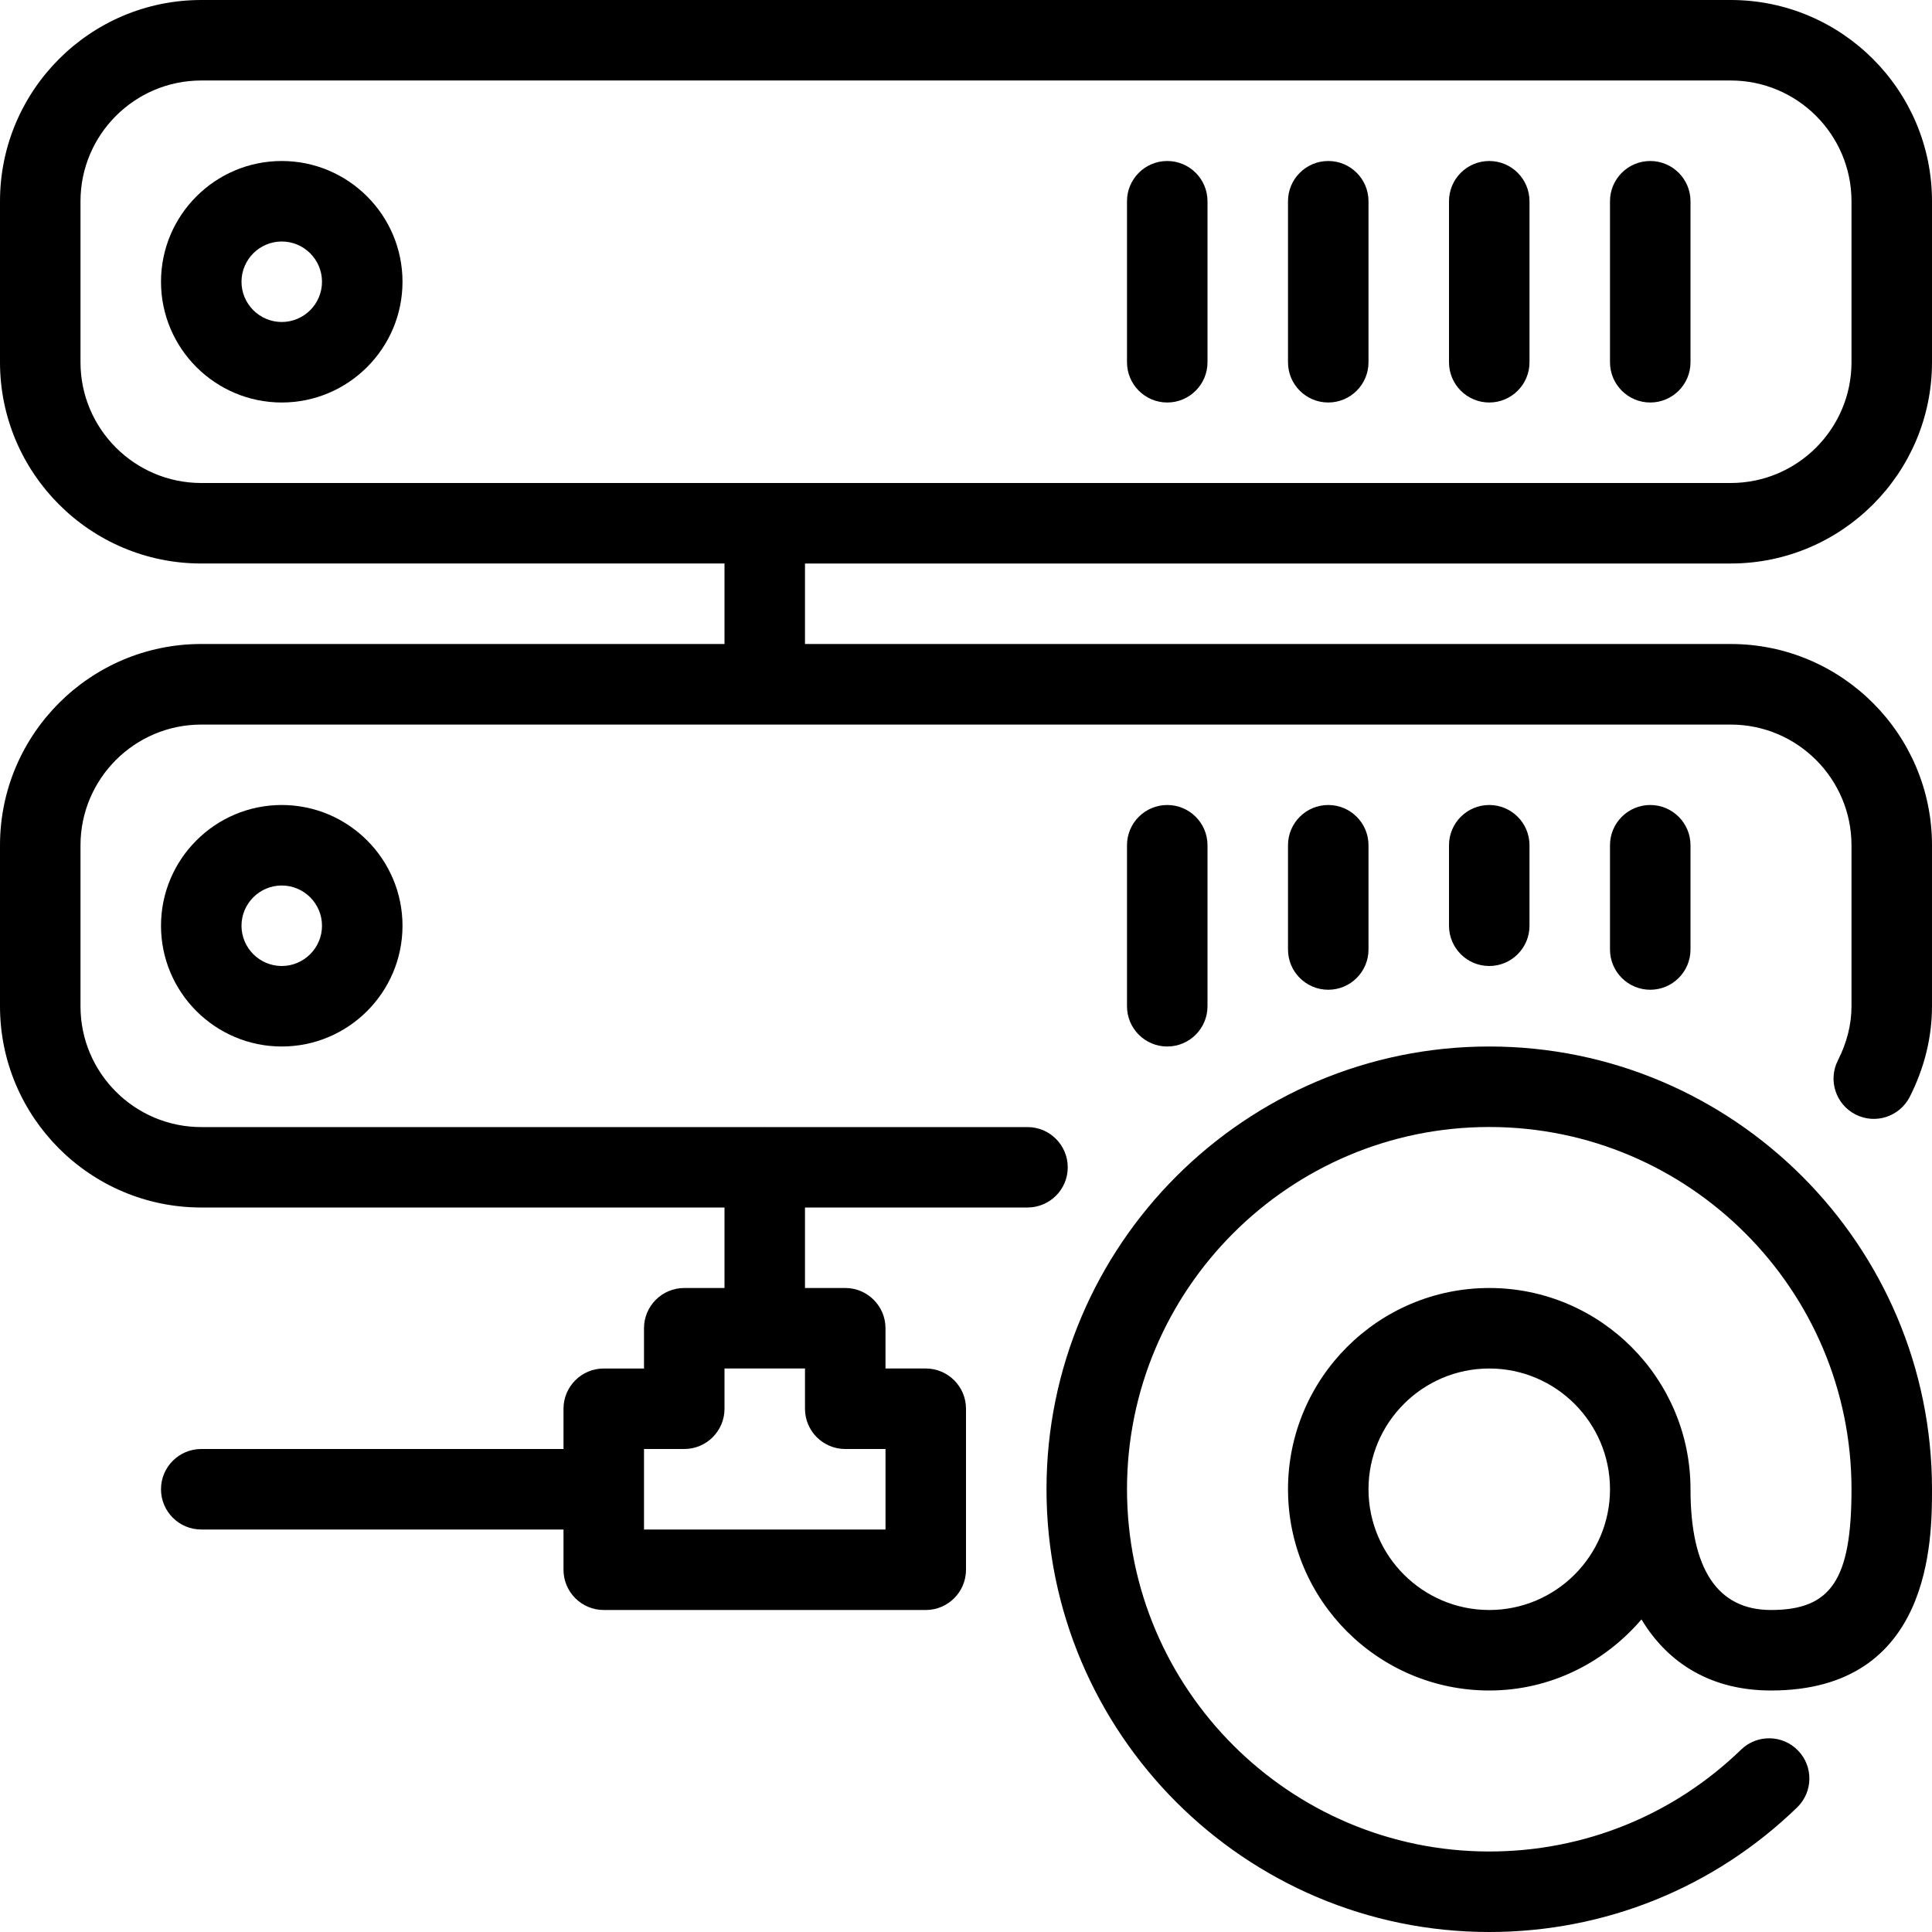 <?xml version="1.0" encoding="iso-8859-1"?>
<!-- Generator: Adobe Illustrator 19.0.0, SVG Export Plug-In . SVG Version: 6.00 Build 0)  -->
<svg version="1.1" id="Capa_1" xmlns="http://www.w3.org/2000/svg" xmlns:xlink="http://www.w3.org/1999/xlink" x="0px" y="0px"
	 viewBox="0 0 512 512" style="enable-background:new 0 0 512 512;" xml:space="preserve">
<g>
	<g>
		<g>
			<path d="M405.333,245.333V224c0-5.888-4.779-10.667-10.667-10.667S384,218.112,384,224v21.333
				c0,5.888,4.779,10.667,10.667,10.667S405.333,251.221,405.333,245.333z"/>
			<path d="M394.667,277.333c-64.683,0-117.333,52.629-117.333,117.333S329.984,512,394.667,512
				c30.635,0,59.605-11.712,81.579-33.003c4.245-4.096,4.352-10.859,0.256-15.083c-4.096-4.245-10.859-4.331-15.083-0.256
				c-17.984,17.429-41.685,27.008-66.752,27.008c-52.928,0-96-43.072-96-96s43.072-96,96-96s96,43.072,96,96
				c0,23.936-5.376,32-21.333,32c-14.144,0-21.333-10.773-21.333-32c0-29.397-23.915-53.333-53.333-53.333
				s-53.333,23.936-53.333,53.333S365.248,448,394.667,448c16.192,0,30.549-7.403,40.341-18.837
				C442.261,441.195,453.931,448,469.333,448C512,448,512,407.851,512,394.667C512,329.963,459.349,277.333,394.667,277.333z
				 M394.667,426.667c-17.643,0-32-14.357-32-32s14.357-32,32-32s32,14.357,32,32S412.309,426.667,394.667,426.667z"/>
			<path d="M362.667,251.627V224c0-5.888-4.779-10.667-10.667-10.667c-5.888,0-10.667,4.779-10.667,10.667v27.627
				c0,5.888,4.779,10.667,10.667,10.667C357.888,262.293,362.667,257.515,362.667,251.627z"/>
			<path d="M320,266.667V224c0-5.888-4.779-10.667-10.667-10.667s-10.667,4.779-10.667,10.667v42.667
				c0,5.888,4.779,10.667,10.667,10.667S320,272.555,320,266.667z"/>
			<path d="M448,251.627V224c0-5.888-4.779-10.667-10.667-10.667c-5.888,0-10.667,4.779-10.667,10.667v27.627
				c0,5.888,4.779,10.667,10.667,10.667C443.221,262.293,448,257.515,448,251.627z"/>
			<path d="M74.667,42.667c-17.643,0-32,14.357-32,32c0,17.643,14.357,32,32,32c17.643,0,32-14.357,32-32
				C106.667,57.024,92.309,42.667,74.667,42.667z M74.667,85.333C68.8,85.333,64,80.555,64,74.667S68.8,64,74.667,64
				c5.867,0,10.667,4.779,10.667,10.667S80.533,85.333,74.667,85.333z"/>
			<path d="M458.667,149.333C488.085,149.333,512,125.397,512,96V53.333C512,23.936,488.085,0,458.667,0H53.333
				C23.915,0,0,23.936,0,53.333V96c0,29.397,23.915,53.333,53.333,53.333H192v21.333H53.333C23.915,170.667,0,194.603,0,224v42.667
				C0,296.064,23.915,320,53.333,320H192v21.333h-10.667c-5.888,0-10.667,4.779-10.667,10.667v10.667H160
				c-5.888,0-10.667,4.779-10.667,10.667V384h-96c-5.888,0-10.667,4.779-10.667,10.667s4.779,10.667,10.667,10.667h96V416
				c0,5.888,4.779,10.667,10.667,10.667h85.333c5.888,0,10.667-4.779,10.667-10.667v-42.667c0-5.888-4.779-10.667-10.667-10.667
				h-10.667V352c0-5.888-4.779-10.667-10.667-10.667h-10.667V320h58.965c5.888,0,10.667-4.757,10.667-10.645
				s-4.779-10.667-10.667-10.667h-69.525c-0.043,0-0.064-0.021-0.107-0.021s-0.064,0.021-0.107,0.021H53.333
				c-17.643,0-32-14.357-32-32v-42.667c0-17.643,14.357-32,32-32h405.333c17.643,0,32,14.357,32,32v42.667
				c0,4.8-1.216,9.621-3.605,14.336c-2.667,5.248-0.555,11.669,4.693,14.336c5.269,2.667,11.648,0.576,14.357-4.693
				c3.904-7.723,5.888-15.808,5.888-24V224c0-29.397-23.915-53.333-53.333-53.333H213.333v-21.333H458.667z M213.333,362.667v10.667
				c0,5.888,4.779,10.667,10.667,10.667h10.667v21.333h-64V384h10.667c5.888,0,10.667-4.779,10.667-10.667v-10.667H213.333z
				 M53.333,128c-17.643,0-32-14.357-32-32V53.333c0-17.643,14.357-32,32-32h405.333c17.643,0,32,14.357,32,32V96
				c0,17.643-14.357,32-32,32H53.333z"/>
			<path d="M42.667,245.333c0,17.643,14.357,32,32,32c17.643,0,32-14.357,32-32c0-17.643-14.357-32-32-32
				C57.024,213.333,42.667,227.691,42.667,245.333z M85.333,245.333c0,5.888-4.8,10.667-10.667,10.667
				C68.8,256,64,251.221,64,245.333s4.8-10.667,10.667-10.667C80.533,234.667,85.333,239.445,85.333,245.333z"/>
			<path d="M437.333,42.667c-5.888,0-10.667,4.779-10.667,10.667V96c0,5.888,4.779,10.667,10.667,10.667
				c5.888,0,10.667-4.779,10.667-10.667V53.333C448,47.445,443.221,42.667,437.333,42.667z"/>
			<path d="M309.333,42.667c-5.888,0-10.667,4.779-10.667,10.667V96c0,5.888,4.779,10.667,10.667,10.667S320,101.888,320,96V53.333
				C320,47.445,315.221,42.667,309.333,42.667z"/>
			<path d="M352,42.667c-5.888,0-10.667,4.779-10.667,10.667V96c0,5.888,4.779,10.667,10.667,10.667
				c5.888,0,10.667-4.779,10.667-10.667V53.333C362.667,47.445,357.888,42.667,352,42.667z"/>
			<path d="M394.667,42.667c-5.888,0-10.667,4.779-10.667,10.667V96c0,5.888,4.779,10.667,10.667,10.667s10.667-4.779,10.667-10.667
				V53.333C405.333,47.445,400.555,42.667,394.667,42.667z"/>
		</g>
	</g>
</g>
<g>
</g>
<g>
</g>
<g>
</g>
<g>
</g>
<g>
</g>
<g>
</g>
<g>
</g>
<g>
</g>
<g>
</g>
<g>
</g>
<g>
</g>
<g>
</g>
<g>
</g>
<g>
</g>
<g>
</g>
</svg>
